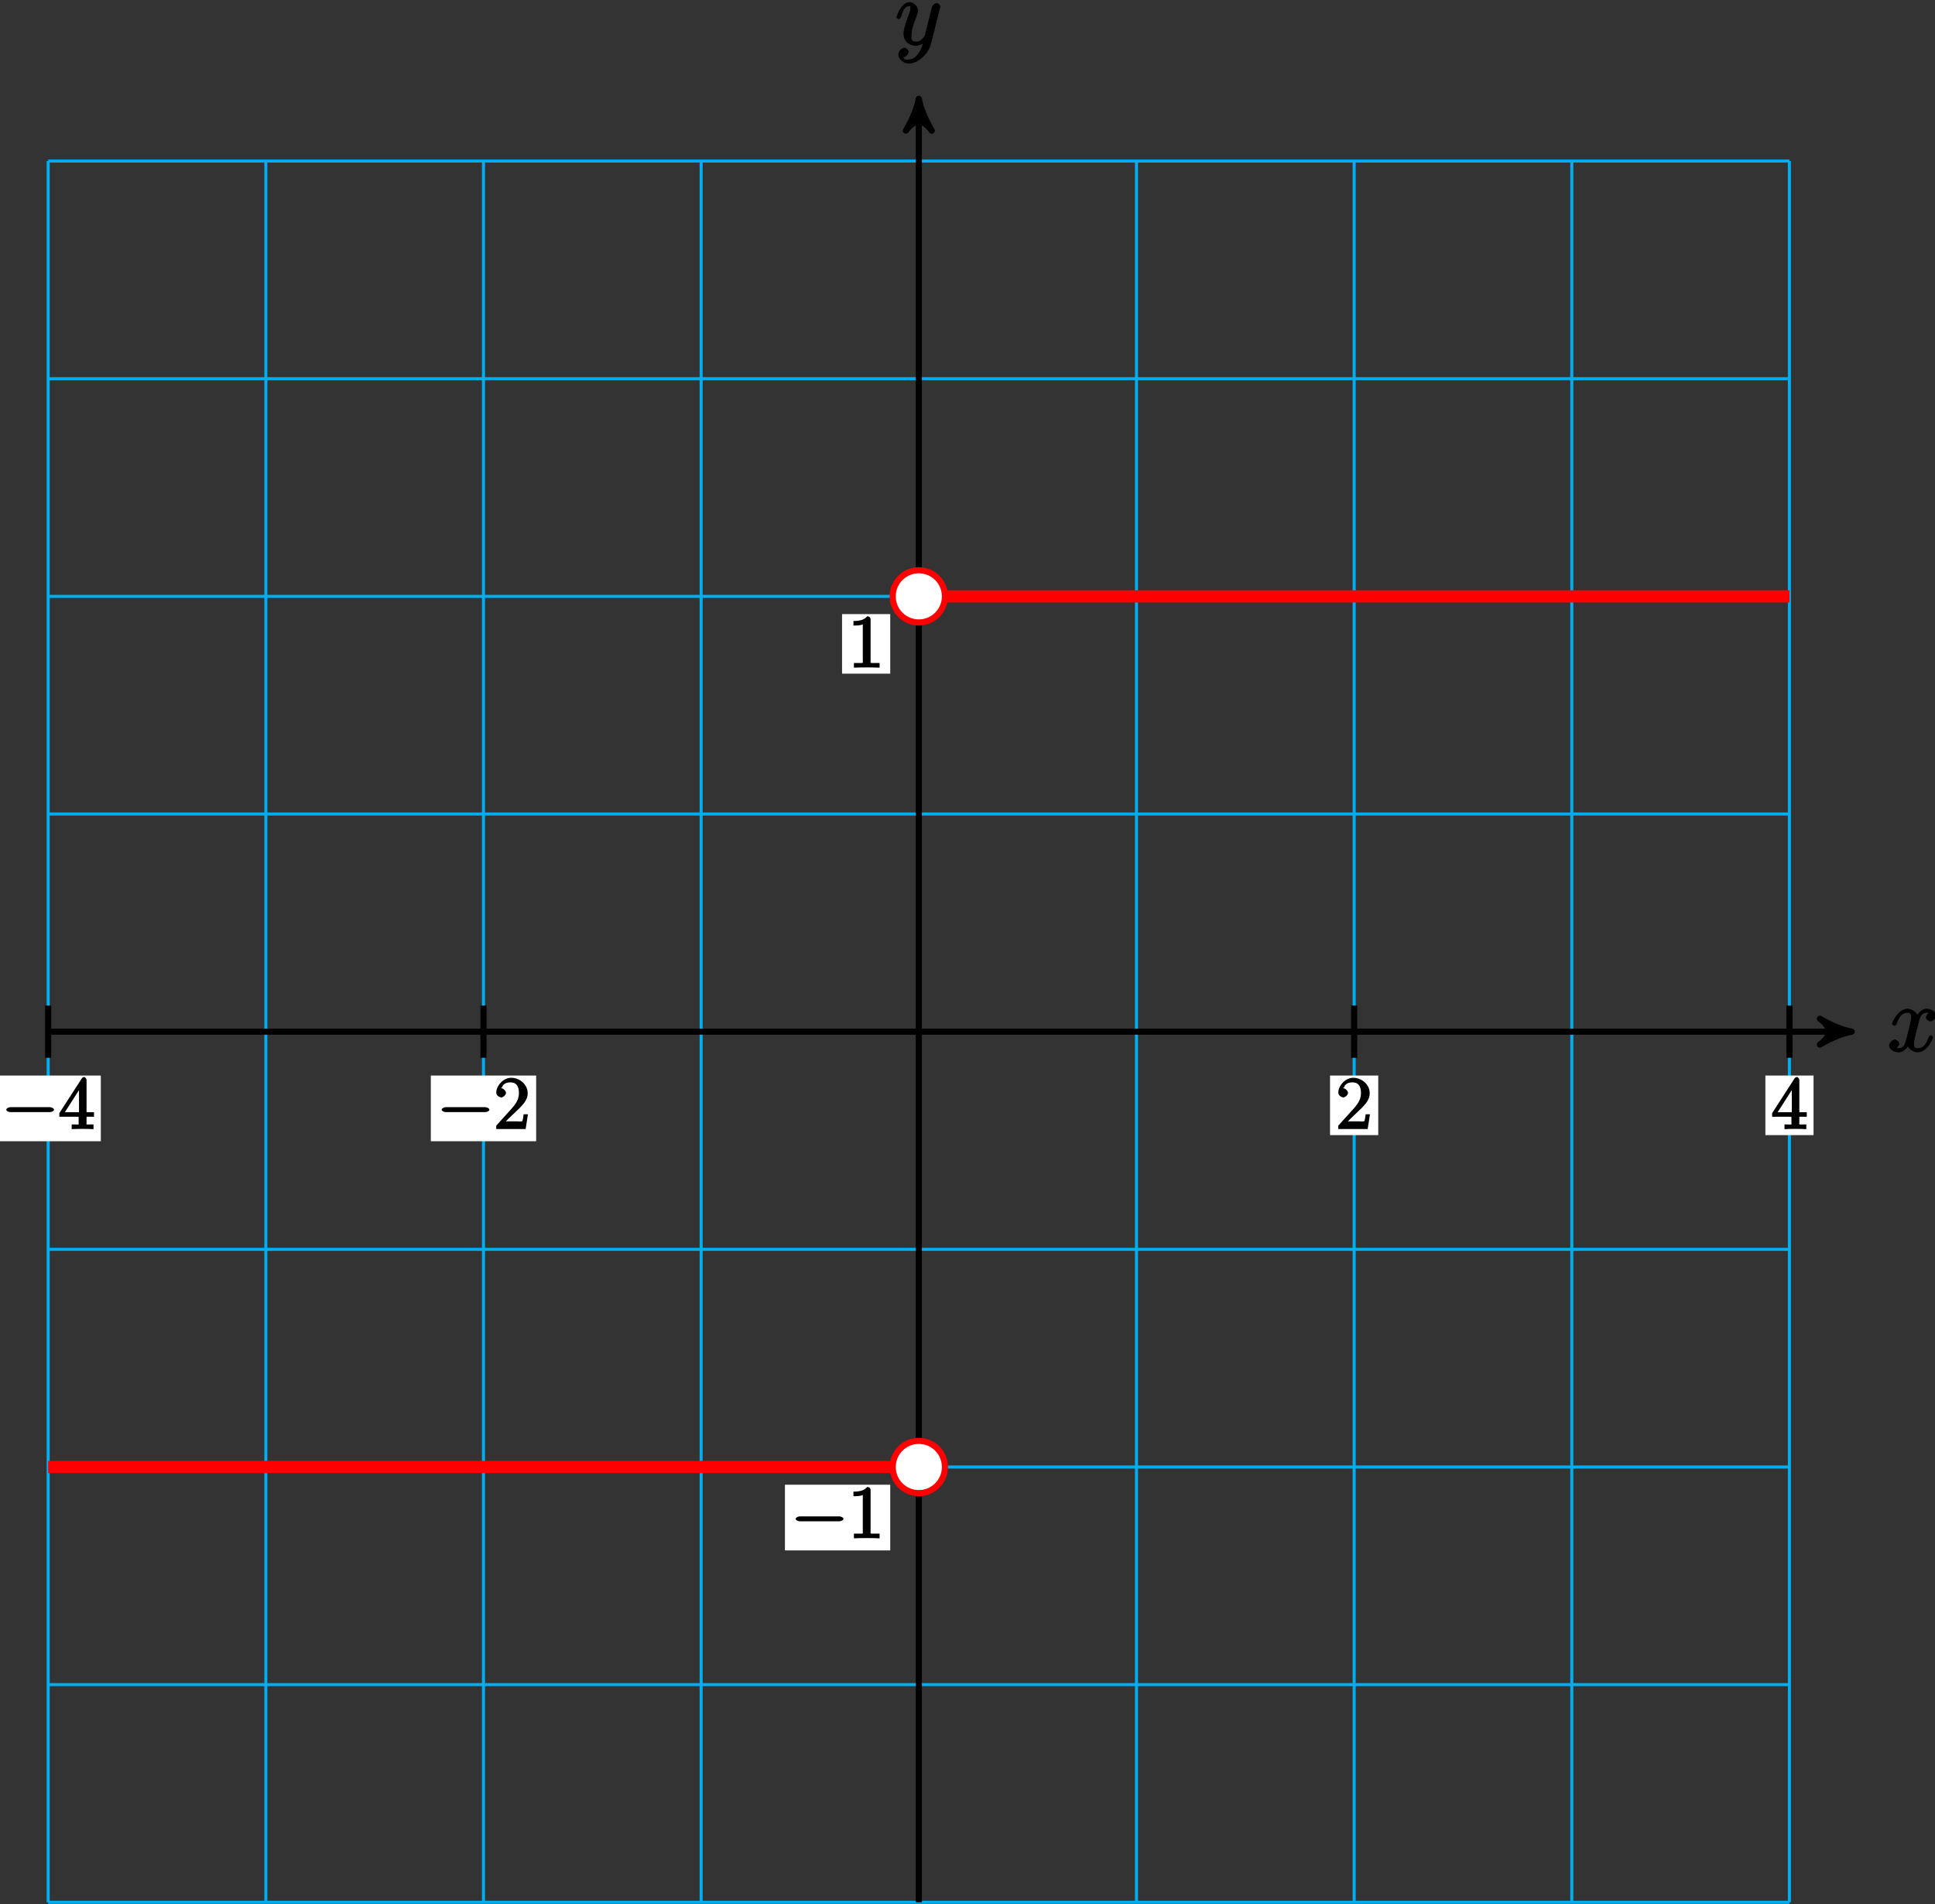 <?xml version="1.0" encoding="UTF-8"?>
<svg xmlns="http://www.w3.org/2000/svg" xmlns:xlink="http://www.w3.org/1999/xlink" width="252pt" height="248pt" viewBox="0 0 252 248" version="1.1">
<rect x="0" y="0" width="252" height="248" fill="#333333" stroke="none"/>
<defs>
<g>
<symbol overflow="visible" id="glyph0-0">
<path style="stroke:none;" d=""/>
</symbol>
<symbol overflow="visible" id="glyph0-1">
<path style="stroke:none;" d="M 5.672 -5.172 C 5.281 -5.109 4.969 -4.656 4.969 -4.438 C 4.969 -4.141 5.359 -3.906 5.531 -3.906 C 5.891 -3.906 6.297 -4.359 6.297 -4.688 C 6.297 -5.188 5.562 -5.562 5.062 -5.562 C 4.344 -5.562 3.766 -4.703 3.656 -4.469 L 3.984 -4.469 C 3.703 -5.359 2.812 -5.562 2.594 -5.562 C 1.375 -5.562 0.562 -3.844 0.562 -3.578 C 0.562 -3.531 0.781 -3.328 0.859 -3.328 C 0.953 -3.328 1.094 -3.438 1.156 -3.578 C 1.562 -4.922 2.219 -5.031 2.562 -5.031 C 3.094 -5.031 3.031 -4.672 3.031 -4.391 C 3.031 -4.125 2.969 -3.844 2.828 -3.281 L 2.422 -1.641 C 2.234 -0.922 2.062 -0.422 1.422 -0.422 C 1.359 -0.422 1.172 -0.375 0.922 -0.531 L 0.812 -0.281 C 1.25 -0.359 1.5 -0.859 1.5 -1 C 1.5 -1.25 1.156 -1.547 0.938 -1.547 C 0.641 -1.547 0.172 -1.141 0.172 -0.75 C 0.172 -0.25 0.891 0.125 1.406 0.125 C 1.984 0.125 2.5 -0.375 2.75 -0.859 L 2.469 -0.969 C 2.672 -0.266 3.438 0.125 3.875 0.125 C 5.094 0.125 5.891 -1.594 5.891 -1.859 C 5.891 -1.906 5.688 -2.109 5.625 -2.109 C 5.516 -2.109 5.328 -1.906 5.297 -1.812 C 4.969 -0.75 4.453 -0.422 3.906 -0.422 C 3.484 -0.422 3.422 -0.578 3.422 -1.062 C 3.422 -1.328 3.469 -1.516 3.656 -2.312 L 4.078 -3.938 C 4.25 -4.656 4.5 -5.031 5.062 -5.031 C 5.078 -5.031 5.297 -5.062 5.547 -4.906 Z M 5.672 -5.172 "/>
</symbol>
<symbol overflow="visible" id="glyph0-2">
<path style="stroke:none;" d="M 3.031 1.094 C 2.703 1.547 2.359 1.906 1.766 1.906 C 1.625 1.906 1.203 2.031 1.109 1.703 C 0.906 1.641 0.969 1.641 0.984 1.641 C 1.344 1.641 1.75 1.188 1.75 0.906 C 1.75 0.641 1.359 0.375 1.188 0.375 C 0.984 0.375 0.406 0.688 0.406 1.266 C 0.406 1.875 1.094 2.438 1.766 2.438 C 2.969 2.438 4.328 1.188 4.656 -0.125 L 5.828 -4.797 C 5.844 -4.859 5.875 -4.922 5.875 -5 C 5.875 -5.172 5.562 -5.453 5.391 -5.453 C 5.281 -5.453 4.859 -5.25 4.766 -4.891 L 3.891 -1.375 C 3.828 -1.156 3.875 -1.25 3.781 -1.109 C 3.531 -0.781 3.266 -0.422 2.688 -0.422 C 2.016 -0.422 2.109 -0.922 2.109 -1.25 C 2.109 -1.922 2.438 -2.844 2.766 -3.703 C 2.891 -4.047 2.969 -4.219 2.969 -4.453 C 2.969 -4.953 2.453 -5.562 1.859 -5.562 C 0.766 -5.562 0.156 -3.688 0.156 -3.578 C 0.156 -3.531 0.375 -3.328 0.453 -3.328 C 0.562 -3.328 0.734 -3.531 0.781 -3.688 C 1.062 -4.703 1.359 -5.031 1.828 -5.031 C 1.938 -5.031 1.969 -5.172 1.969 -4.781 C 1.969 -4.469 1.844 -4.125 1.656 -3.672 C 1.078 -2.109 1.078 -1.703 1.078 -1.422 C 1.078 -0.281 2.062 0.125 2.656 0.125 C 3 0.125 3.531 -0.031 3.844 -0.344 L 3.688 -0.516 C 3.516 0.141 3.438 0.5 3.031 1.094 Z M 3.031 1.094 "/>
</symbol>
<symbol overflow="visible" id="glyph1-0">
<path style="stroke:none;" d=""/>
</symbol>
<symbol overflow="visible" id="glyph1-1">
<path style="stroke:none;" d="M 6.297 -2.203 C 6.469 -2.203 6.828 -2.328 6.828 -2.516 C 6.828 -2.703 6.469 -2.844 6.297 -2.844 L 1.125 -2.844 C 0.969 -2.844 0.609 -2.703 0.609 -2.516 C 0.609 -2.328 0.969 -2.203 1.125 -2.203 Z M 6.297 -2.203 "/>
</symbol>
<symbol overflow="visible" id="glyph2-0">
<path style="stroke:none;" d=""/>
</symbol>
<symbol overflow="visible" id="glyph2-1">
<path style="stroke:none;" d="M 4.203 -1.922 L 3.844 -1.922 C 3.781 -1.594 3.766 -1.188 3.672 -1.031 C 3.609 -0.953 3.188 -1 2.891 -1 L 1.125 -1 L 1.25 -0.734 C 1.5 -0.953 2.078 -1.562 2.328 -1.781 C 3.781 -3.125 4.375 -3.734 4.375 -4.672 C 4.375 -5.781 3.344 -6.672 2.234 -6.672 C 1.125 -6.672 0.281 -5.562 0.281 -4.75 C 0.281 -4.25 0.891 -4.109 0.922 -4.109 C 1.125 -4.109 1.547 -4.406 1.547 -4.703 C 1.547 -4.969 1.188 -5.312 0.922 -5.312 C 0.828 -5.312 0.812 -5.312 1.016 -5.391 C 1.141 -5.797 1.484 -6.078 2.109 -6.078 C 2.922 -6.078 3.234 -5.562 3.234 -4.672 C 3.234 -3.859 2.828 -3.266 2.281 -2.656 L 0.281 -0.438 L 0.281 0 L 4.109 0 L 4.406 -1.922 Z M 4.203 -1.922 "/>
</symbol>
<symbol overflow="visible" id="glyph2-2">
<path style="stroke:none;" d="M 3.625 -6.375 C 3.625 -6.562 3.453 -6.766 3.312 -6.766 C 3.234 -6.766 3.094 -6.719 3.016 -6.609 L 0.078 -2.062 L 0.078 -1.594 L 2.594 -1.594 L 2.594 -0.875 C 2.594 -0.531 2.75 -0.594 2.062 -0.594 L 1.688 -0.594 L 1.688 0.016 C 2.078 -0.016 2.844 -0.016 3.109 -0.016 C 3.375 -0.016 4.141 -0.016 4.531 0.016 L 4.531 -0.594 L 4.172 -0.594 C 3.484 -0.594 3.625 -0.531 3.625 -0.875 L 3.625 -1.594 L 4.594 -1.594 L 4.594 -2.188 L 3.625 -2.188 Z M 2.641 -5.625 L 2.641 -2.188 L 0.797 -2.188 L 2.938 -5.531 Z M 2.641 -5.625 "/>
</symbol>
<symbol overflow="visible" id="glyph2-3">
<path style="stroke:none;" d="M 2.922 -6.281 C 2.922 -6.5 2.75 -6.672 2.484 -6.672 C 2.203 -6.375 1.859 -6.062 0.688 -6.062 L 0.688 -5.469 C 1.094 -5.469 1.562 -5.469 1.906 -5.625 L 1.906 -0.891 C 1.906 -0.547 2.062 -0.594 1.219 -0.594 L 0.75 -0.594 L 0.75 0.016 C 1.188 -0.016 2.109 -0.016 2.422 -0.016 C 2.75 -0.016 3.656 -0.016 4.094 0.016 L 4.094 -0.594 L 3.625 -0.594 C 2.781 -0.594 2.922 -0.547 2.922 -0.891 Z M 2.922 -6.281 "/>
</symbol>
</g>
</defs>
<g id="surface1">
<path style="fill:none;stroke-width:0.399;stroke-linecap:butt;stroke-linejoin:miter;stroke:rgb(0%,67.839%,93.729%);stroke-opacity:1;stroke-miterlimit:10;" d="M -113.387 -113.386 L 113.387 -113.386 M -113.387 -85.038 L 113.387 -85.038 M -113.387 -56.695 L 113.387 -56.695 M -113.387 -28.347 L 113.387 -28.347 M -113.387 0.001 L 113.387 0.001 M -113.387 28.348 L 113.387 28.348 M -113.387 56.692 L 113.387 56.692 M -113.387 85.04 L 113.387 85.04 M -113.387 113.387 L 113.387 113.387 M -113.387 -113.386 L -113.387 113.387 M -85.039 -113.386 L -85.039 113.387 M -56.695 -113.386 L -56.695 113.387 M -28.348 -113.386 L -28.348 113.387 M 0 -113.386 L 0 113.387 M 28.348 -113.386 L 28.348 113.387 M 56.695 -113.386 L 56.695 113.387 M 85.039 -113.386 L 85.039 113.387 M 113.379 -113.386 L 113.379 113.387 " transform="matrix(1,0,0,-1,119.66,134.36)"/>
<path style="fill:none;stroke-width:0.797;stroke-linecap:butt;stroke-linejoin:miter;stroke:rgb(0%,0%,0%);stroke-opacity:1;stroke-miterlimit:10;" d="M -113.387 0.001 L 120.457 0.001 " transform="matrix(1,0,0,-1,119.66,134.36)"/>
<path style="fill-rule:nonzero;fill:rgb(0%,0%,0%);fill-opacity:1;stroke-width:0.797;stroke-linecap:butt;stroke-linejoin:round;stroke:rgb(0%,0%,0%);stroke-opacity:1;stroke-miterlimit:10;" d="M 1.036 0.001 C -0.257 0.258 -1.554 0.778 -3.109 1.684 C -1.554 0.516 -1.554 -0.519 -3.109 -1.683 C -1.554 -0.777 -0.257 -0.257 1.036 0.001 Z M 1.036 0.001 " transform="matrix(1,0,0,-1,240.117,134.36)"/>
<g style="fill:rgb(0%,0%,0%);fill-opacity:1;">
  <use xlink:href="#glyph0-1" x="245.85" y="136.93"/>
</g>
<path style="fill:none;stroke-width:0.797;stroke-linecap:butt;stroke-linejoin:miter;stroke:rgb(0%,0%,0%);stroke-opacity:1;stroke-miterlimit:10;" d="M 0 -113.386 L 0 120.458 " transform="matrix(1,0,0,-1,119.66,134.36)"/>
<path style="fill-rule:nonzero;fill:rgb(0%,0%,0%);fill-opacity:1;stroke-width:0.797;stroke-linecap:butt;stroke-linejoin:round;stroke:rgb(0%,0%,0%);stroke-opacity:1;stroke-miterlimit:10;" d="M 1.037 -0 C -0.26 0.258 -1.553 0.777 -3.108 1.683 C -1.553 0.519 -1.553 -0.52 -3.108 -1.684 C -1.553 -0.777 -0.26 -0.258 1.037 -0 Z M 1.037 -0 " transform="matrix(0,-1,-1,0,119.66,13.904)"/>
<g style="fill:rgb(0%,0%,0%);fill-opacity:1;">
  <use xlink:href="#glyph0-2" x="116.59" y="5.84"/>
</g>
<path style="fill:none;stroke-width:0.797;stroke-linecap:butt;stroke-linejoin:miter;stroke:rgb(0%,0%,0%);stroke-opacity:1;stroke-miterlimit:10;" d="M -56.695 3.403 L -56.695 -3.402 " transform="matrix(1,0,0,-1,119.66,134.36)"/>
<path style=" stroke:none;fill-rule:nonzero;fill:rgb(100%,100%,100%);fill-opacity:1;" d="M 69.824 140.074 L 56.109 140.074 L 56.109 148.629 L 69.824 148.629 Z M 69.824 140.074 "/>
<g style="fill:rgb(0%,0%,0%);fill-opacity:1;">
  <use xlink:href="#glyph1-1" x="56.908" y="147.038"/>
</g>
<g style="fill:rgb(0%,0%,0%);fill-opacity:1;">
  <use xlink:href="#glyph2-1" x="64.348" y="147.038"/>
</g>
<path style="fill:none;stroke-width:0.797;stroke-linecap:butt;stroke-linejoin:miter;stroke:rgb(0%,0%,0%);stroke-opacity:1;stroke-miterlimit:10;" d="M 56.695 3.403 L 56.695 -3.402 " transform="matrix(1,0,0,-1,119.66,134.36)"/>
<path style=" stroke:none;fill-rule:nonzero;fill:rgb(100%,100%,100%);fill-opacity:1;" d="M 179.492 140.074 L 173.215 140.074 L 173.215 147.832 L 179.492 147.832 Z M 179.492 140.074 "/>
<g style="fill:rgb(0%,0%,0%);fill-opacity:1;">
  <use xlink:href="#glyph2-1" x="174.008" y="147.038"/>
</g>
<path style="fill:none;stroke-width:0.797;stroke-linecap:butt;stroke-linejoin:miter;stroke:rgb(0%,0%,0%);stroke-opacity:1;stroke-miterlimit:10;" d="M -113.387 3.403 L -113.387 -3.402 " transform="matrix(1,0,0,-1,119.66,134.36)"/>
<path style=" stroke:none;fill-rule:nonzero;fill:rgb(100%,100%,100%);fill-opacity:1;" d="M 13.129 140.074 L -0.586 140.074 L -0.586 148.629 L 13.129 148.629 Z M 13.129 140.074 "/>
<g style="fill:rgb(0%,0%,0%);fill-opacity:1;">
  <use xlink:href="#glyph1-1" x="0.208" y="147.038"/>
</g>
<g style="fill:rgb(0%,0%,0%);fill-opacity:1;">
  <use xlink:href="#glyph2-2" x="7.648" y="147.038"/>
</g>
<path style="fill:none;stroke-width:0.797;stroke-linecap:butt;stroke-linejoin:miter;stroke:rgb(0%,0%,0%);stroke-opacity:1;stroke-miterlimit:10;" d="M 113.387 3.403 L 113.387 -3.402 " transform="matrix(1,0,0,-1,119.66,134.36)"/>
<path style=" stroke:none;fill-rule:nonzero;fill:rgb(100%,100%,100%);fill-opacity:1;" d="M 236.184 140.074 L 229.91 140.074 L 229.91 147.832 L 236.184 147.832 Z M 236.184 140.074 "/>
<g style="fill:rgb(0%,0%,0%);fill-opacity:1;">
  <use xlink:href="#glyph2-2" x="230.708" y="147.038"/>
</g>
<path style="fill:none;stroke-width:0.797;stroke-linecap:butt;stroke-linejoin:miter;stroke:rgb(0%,0%,0%);stroke-opacity:1;stroke-miterlimit:10;" d="M 3.402 -56.695 L -3.402 -56.695 " transform="matrix(1,0,0,-1,119.66,134.36)"/>
<path style=" stroke:none;fill-rule:nonzero;fill:rgb(100%,100%,100%);fill-opacity:1;" d="M 115.938 193.363 L 102.223 193.363 L 102.223 201.918 L 115.938 201.918 Z M 115.938 193.363 "/>
<g style="fill:rgb(0%,0%,0%);fill-opacity:1;">
  <use xlink:href="#glyph1-1" x="103.018" y="200.328"/>
</g>
<g style="fill:rgb(0%,0%,0%);fill-opacity:1;">
  <use xlink:href="#glyph2-3" x="110.458" y="200.328"/>
</g>
<path style="fill:none;stroke-width:0.797;stroke-linecap:butt;stroke-linejoin:miter;stroke:rgb(0%,0%,0%);stroke-opacity:1;stroke-miterlimit:10;" d="M 3.402 56.692 L -3.402 56.692 " transform="matrix(1,0,0,-1,119.66,134.36)"/>
<path style=" stroke:none;fill-rule:nonzero;fill:rgb(100%,100%,100%);fill-opacity:1;" d="M 115.938 79.977 L 109.664 79.977 L 109.664 87.734 L 115.938 87.734 Z M 115.938 79.977 "/>
<g style="fill:rgb(0%,0%,0%);fill-opacity:1;">
  <use xlink:href="#glyph2-3" x="110.458" y="86.938"/>
</g>
<path style="fill:none;stroke-width:1.594;stroke-linecap:butt;stroke-linejoin:miter;stroke:rgb(100%,0%,0%);stroke-opacity:1;stroke-miterlimit:10;" d="M 0 56.692 L 113.387 56.692 " transform="matrix(1,0,0,-1,119.66,134.36)"/>
<path style="fill:none;stroke-width:1.594;stroke-linecap:butt;stroke-linejoin:miter;stroke:rgb(100%,0%,0%);stroke-opacity:1;stroke-miterlimit:10;" d="M 0 -56.695 L -113.387 -56.695 " transform="matrix(1,0,0,-1,119.66,134.36)"/>
<path style="fill-rule:nonzero;fill:rgb(100%,100%,100%);fill-opacity:1;stroke-width:0.797;stroke-linecap:butt;stroke-linejoin:miter;stroke:rgb(100%,0%,0%);stroke-opacity:1;stroke-miterlimit:10;" d="M 3.402 56.692 C 3.402 58.571 1.879 60.094 0 60.094 C -1.879 60.094 -3.402 58.571 -3.402 56.692 C -3.402 54.813 -1.879 53.294 0 53.294 C 1.879 53.294 3.402 54.813 3.402 56.692 Z M 3.402 56.692 " transform="matrix(1,0,0,-1,119.66,134.36)"/>
<path style="fill-rule:nonzero;fill:rgb(100%,100%,100%);fill-opacity:1;stroke-width:0.797;stroke-linecap:butt;stroke-linejoin:miter;stroke:rgb(100%,0%,0%);stroke-opacity:1;stroke-miterlimit:10;" d="M 3.402 -56.695 C 3.402 -54.816 1.879 -53.292 0 -53.292 C -1.879 -53.292 -3.402 -54.816 -3.402 -56.695 C -3.402 -58.574 -1.879 -60.097 0 -60.097 C 1.879 -60.097 3.402 -58.574 3.402 -56.695 Z M 3.402 -56.695 " transform="matrix(1,0,0,-1,119.66,134.36)"/>
</g>
</svg>
